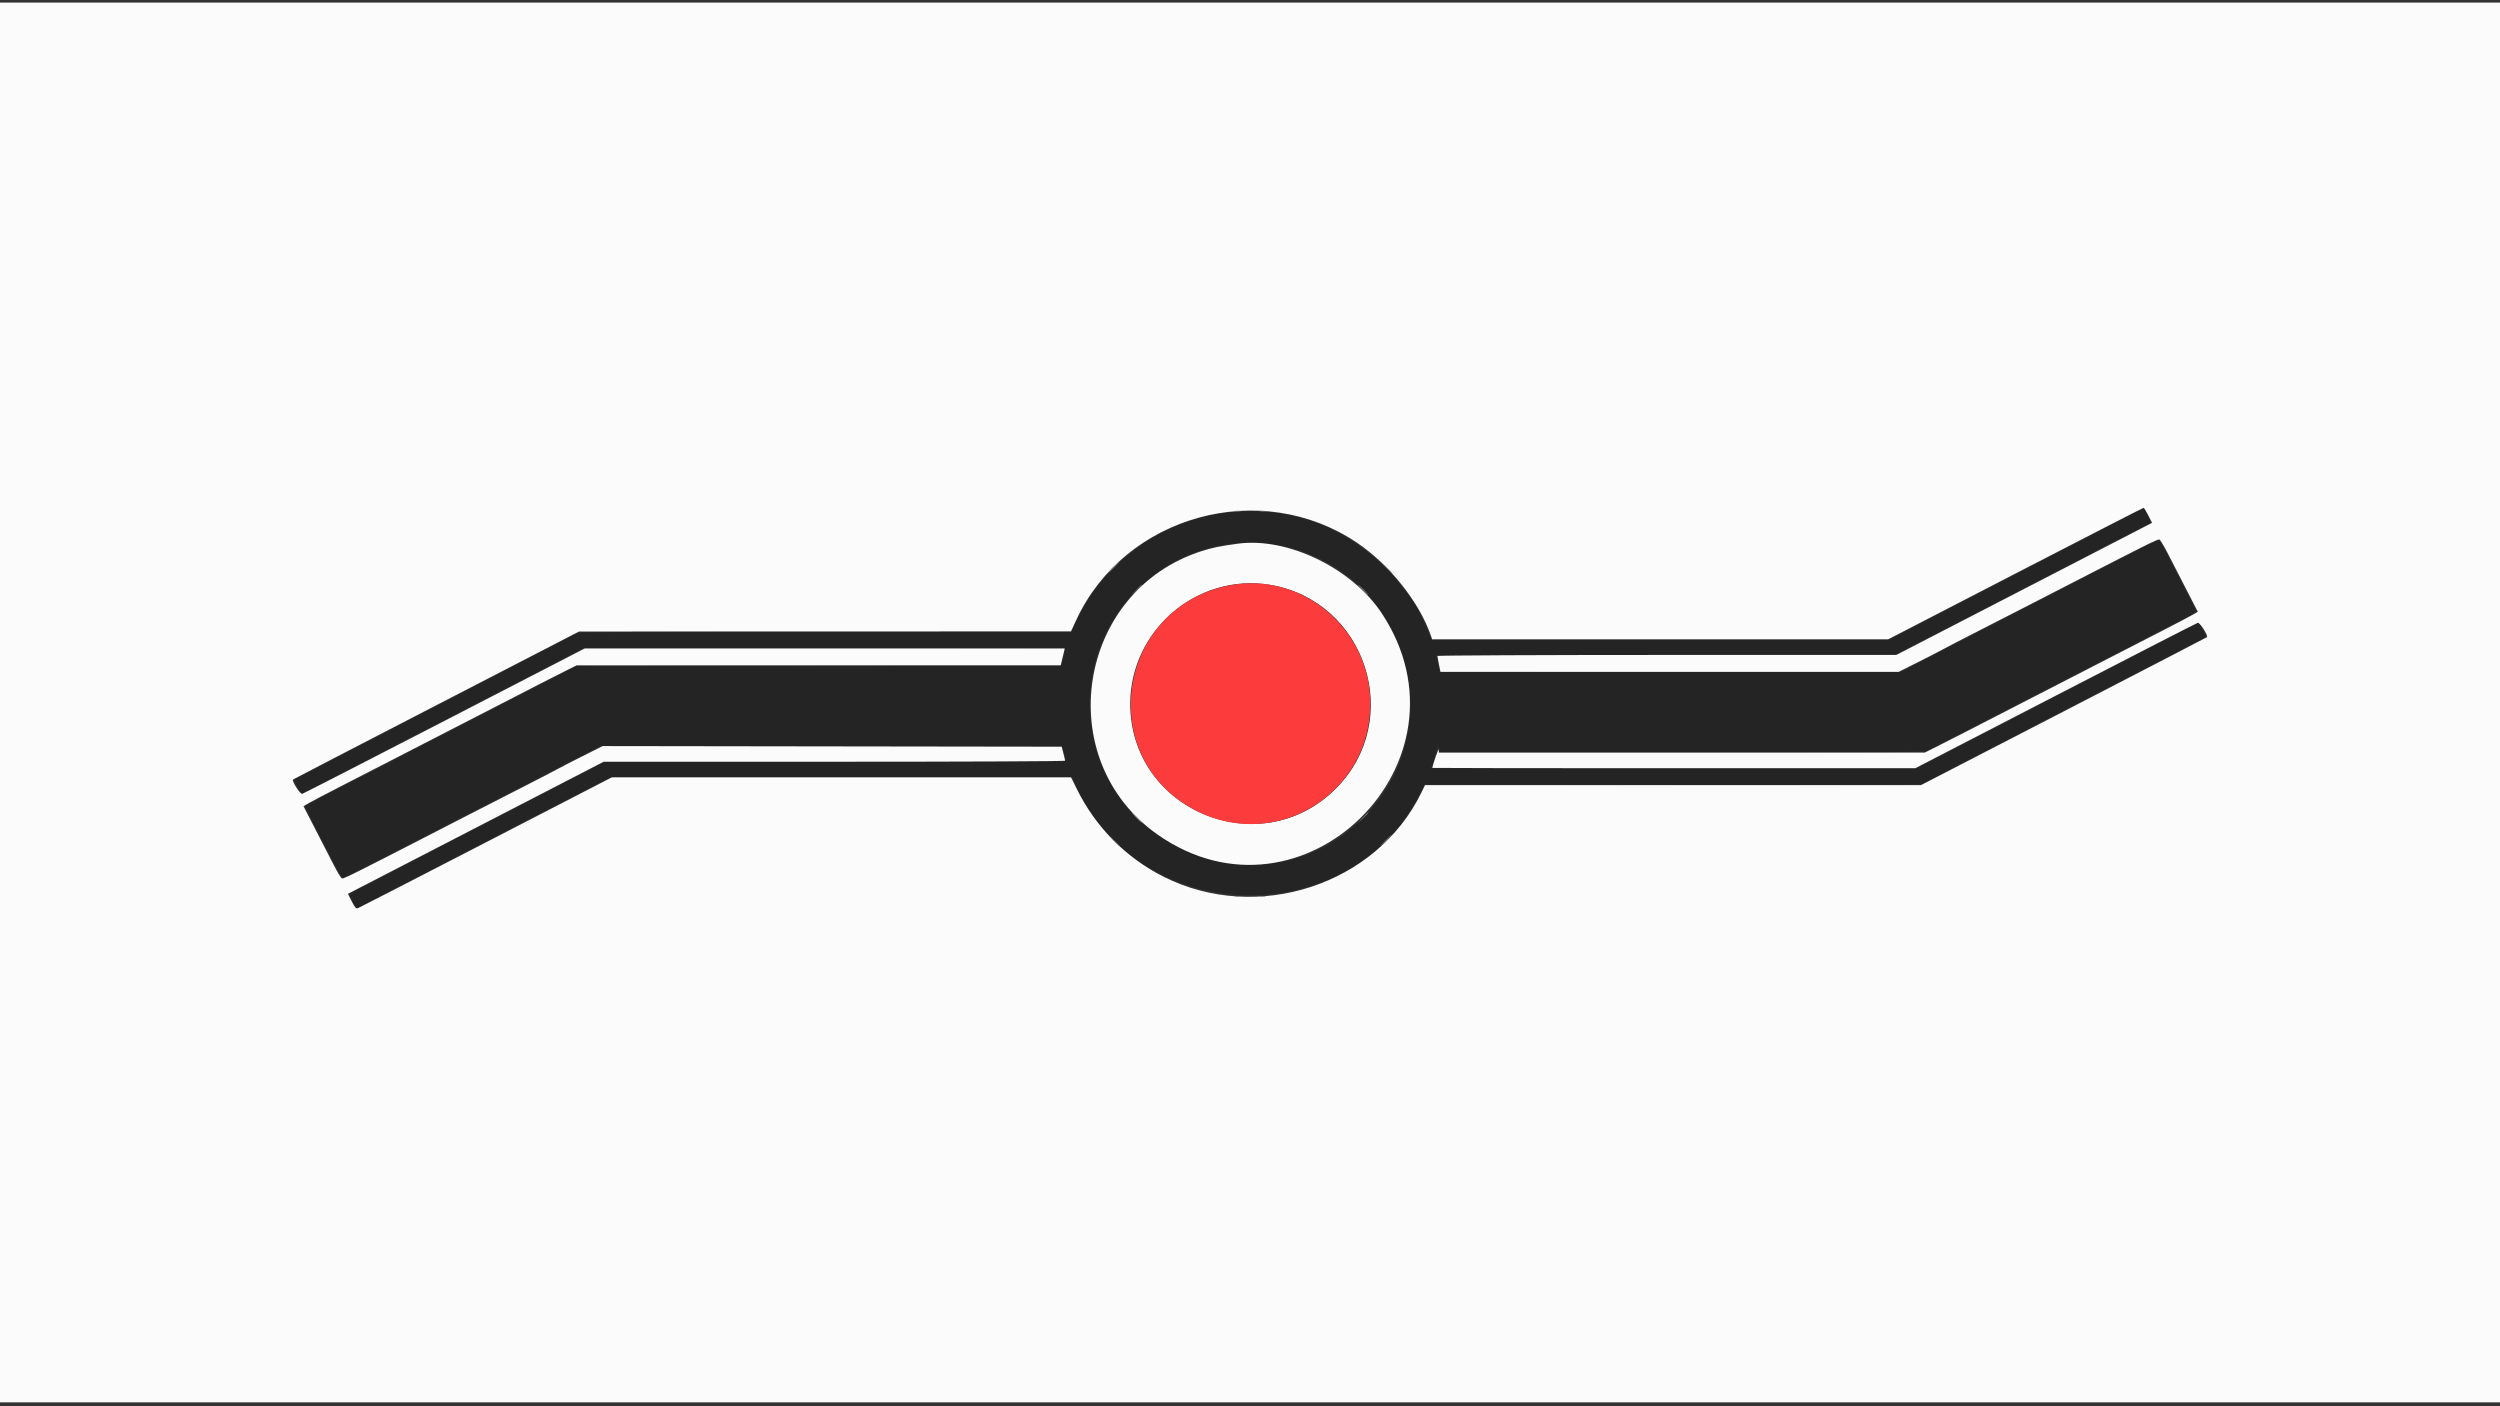 <svg id="svg" version="1.1" xmlns="http://www.w3.org/2000/svg" xmlns:xlink="http://www.w3.org/1999/xlink" width="400" height="225" viewBox="0, 0, 400,225"><rect x="0" y="0" width="400" height="225" fill="#333333" stroke="none"/><g id="svgg"><path id="path0" d="M322.708 91.781 L 302.396 102.282 265.705 102.287 L 229.015 102.292 228.643 101.302 C 225.594 93.182,217.983 85.994,209.529 83.249 C 194.947 78.515,178.907 85.392,172.280 99.219 L 171.406 101.042 131.995 101.042 C 108.512 101.042,92.503 101.119,92.385 101.232 C 92.277 101.336,82.063 106.647,69.688 113.033 C 57.313 119.419,47.146 124.679,47.095 124.723 C 47.044 124.767,47.257 125.322,47.568 125.956 L 48.133 127.110 51.098 125.558 C 52.728 124.705,62.891 119.449,73.681 113.879 L 93.300 103.750 131.858 103.750 C 153.065 103.750,170.413 103.820,170.408 103.906 C 170.403 103.992,170.279 104.578,170.132 105.208 L 169.864 106.354 131.026 106.458 L 92.188 106.563 90.833 107.268 C 89.181 108.129,85.158 110.212,80.833 112.445 C 77.866 113.978,76.021 114.926,65.729 120.208 C 63.781 121.208,60.406 122.946,58.229 124.069 C 56.052 125.193,53.521 126.486,52.604 126.944 C 51.688 127.401,50.443 128.050,49.839 128.385 L 48.740 128.995 51.583 134.549 C 53.147 137.605,54.512 140.212,54.617 140.344 C 54.813 140.590,55.042 140.481,63.438 136.149 C 65.385 135.144,68.760 133.408,70.938 132.291 C 73.115 131.174,76.583 129.392,78.646 128.330 C 80.708 127.269,84.083 125.535,86.146 124.479 C 88.208 123.422,91.282 121.842,92.976 120.966 L 96.055 119.375 133.003 119.375 L 169.951 119.375 170.180 120.286 C 170.306 120.787,170.468 121.349,170.539 121.536 C 170.659 121.848,167.779 121.875,133.755 121.875 L 96.841 121.875 76.389 132.428 C 65.141 138.233,55.908 143.005,55.872 143.032 C 55.835 143.060,56.070 143.601,56.392 144.235 L 56.979 145.386 77.292 134.885 L 97.604 124.385 134.583 124.387 L 171.563 124.389 172.292 125.990 C 182.627 148.675,216.488 149.091,227.395 126.667 L 227.952 125.521 267.651 125.574 C 291.133 125.605,307.445 125.550,307.582 125.439 C 307.709 125.335,317.938 120.024,330.313 113.637 C 342.688 107.249,352.854 101.987,352.905 101.943 C 352.956 101.899,352.743 101.344,352.432 100.710 L 351.867 99.557 348.902 101.108 C 347.272 101.961,337.109 107.217,326.319 112.788 L 306.700 122.917 267.834 122.917 L 228.969 122.917 229.191 122.344 C 229.313 122.029,229.586 121.115,229.799 120.313 C 230.133 119.051,230.187 118.960,230.197 119.635 L 230.208 120.417 269.125 120.417 C 290.965 120.417,308.129 120.337,308.240 120.235 C 308.348 120.135,310.266 119.116,312.500 117.969 C 314.734 116.823,317.922 115.183,319.583 114.324 C 322.360 112.889,324.202 111.942,334.479 106.667 C 336.427 105.667,339.802 103.929,341.979 102.806 C 344.156 101.682,346.688 100.389,347.604 99.931 C 348.521 99.474,349.765 98.825,350.370 98.490 L 351.468 97.880 348.625 92.326 C 347.062 89.270,345.696 86.663,345.591 86.531 C 345.395 86.285,345.166 86.394,336.771 90.726 C 334.823 91.731,331.448 93.467,329.271 94.584 C 327.094 95.701,323.625 97.483,321.563 98.545 C 319.500 99.606,316.125 101.340,314.063 102.396 C 312.000 103.453,308.926 105.034,307.232 105.909 L 304.151 107.501 267.241 107.448 L 230.331 107.396 230.166 106.563 C 230.076 106.104,229.953 105.518,229.893 105.260 L 229.784 104.792 266.471 104.792 L 303.159 104.792 323.611 94.238 C 334.859 88.434,344.092 83.662,344.128 83.634 C 344.165 83.606,343.930 83.065,343.608 82.432 L 343.021 81.281 322.708 91.781 M204.227 87.186 C 224.832 90.779,232.866 116.231,218.032 130.919 C 201.870 146.922,174.377 135.388,174.377 112.604 C 174.377 96.717,188.741 84.485,204.227 87.186 " stroke="none" fill="#242424" fill-rule="evenodd"></path><path id="path1" d="M0.000 112.396 L 0.000 224.375 200.000 224.375 L 400.000 224.375 400.000 112.396 L 400.000 0.417 200.000 0.417 L 0.000 0.417 0.000 112.396 M343.727 82.454 L 344.334 83.657 323.873 94.224 L 303.413 104.792 266.706 104.792 C 246.518 104.792,230.000 104.870,230.000 104.965 C 230.000 105.061,230.107 105.670,230.237 106.319 L 230.474 107.500 267.123 107.500 L 303.773 107.500 306.938 105.914 C 308.680 105.042,310.479 104.115,310.938 103.855 C 311.396 103.595,313.974 102.259,316.667 100.887 C 319.359 99.514,323.250 97.522,325.313 96.461 C 327.375 95.400,330.563 93.760,332.396 92.817 C 343.502 87.102,345.265 86.227,345.497 86.316 C 345.639 86.371,346.230 87.339,346.810 88.468 C 347.390 89.597,348.718 92.178,349.759 94.203 L 351.653 97.885 350.775 98.396 C 350.291 98.678,348.021 99.869,345.729 101.043 C 343.438 102.218,340.156 103.905,338.438 104.792 C 336.719 105.679,333.438 107.367,331.146 108.543 C 328.854 109.719,325.526 111.430,323.750 112.346 C 314.425 117.152,311.802 118.497,309.970 119.413 L 307.961 120.417 269.084 120.417 L 230.208 120.417 230.197 119.948 C 230.189 119.617,229.273 122.230,229.175 122.865 C 229.170 122.893,246.552 122.917,267.801 122.917 L 306.435 122.917 328.869 111.328 C 341.207 104.954,351.455 99.699,351.642 99.650 C 351.973 99.564,353.359 101.716,353.120 101.945 C 353.066 101.997,342.746 107.347,330.187 113.833 L 307.353 125.625 267.678 125.625 L 228.003 125.625 227.420 126.823 C 220.225 141.583,201.182 147.812,186.223 140.299 C 180.157 137.252,175.301 132.347,172.265 126.198 L 171.365 124.375 134.633 124.375 L 97.900 124.375 77.752 134.780 C 66.671 140.504,57.445 145.246,57.252 145.319 C 56.978 145.422,56.761 145.179,56.282 144.231 L 55.666 143.009 76.127 132.442 L 96.587 121.875 133.502 121.875 C 153.805 121.875,170.415 121.805,170.413 121.719 C 170.410 121.633,170.287 121.094,170.139 120.521 L 169.869 119.479 133.153 119.427 L 96.438 119.374 93.271 120.960 C 91.529 121.833,89.729 122.760,89.271 123.020 C 88.813 123.280,86.234 124.616,83.542 125.988 C 80.849 127.361,76.958 129.353,74.896 130.414 C 72.833 131.475,69.646 133.115,67.813 134.058 C 56.706 139.773,54.943 140.648,54.711 140.559 C 54.569 140.504,53.979 139.536,53.398 138.407 C 52.818 137.278,51.491 134.697,50.449 132.672 L 48.555 128.990 49.434 128.479 C 49.917 128.197,52.188 127.006,54.479 125.832 C 56.771 124.657,60.052 122.970,61.771 122.083 C 63.490 121.196,66.771 119.508,69.063 118.332 C 71.354 117.156,74.682 115.445,76.458 114.529 C 85.783 109.723,88.406 108.378,90.238 107.462 L 92.248 106.458 130.980 106.458 L 169.712 106.458 170.036 105.104 L 170.360 103.750 131.962 103.750 L 93.565 103.750 71.131 115.339 C 58.793 121.713,48.545 126.968,48.358 127.017 C 48.027 127.103,46.641 124.950,46.880 124.722 C 46.934 124.669,57.254 119.320,69.813 112.834 L 92.647 101.042 132.001 101.033 L 171.354 101.025 172.188 99.222 C 179.962 82.402,201.768 76.420,217.184 86.878 C 222.324 90.365,227.093 96.357,228.911 101.615 L 229.145 102.292 265.622 102.292 L 302.099 102.292 322.456 91.773 C 333.652 85.988,342.881 81.254,342.966 81.253 C 343.050 81.251,343.392 81.792,343.727 82.454 M198.021 86.996 C 195.104 87.400,194.012 87.624,192.292 88.171 C 172.305 94.530,168.094 121.492,185.208 133.523 C 208.393 149.823,236.755 121.841,221.080 98.132 C 216.286 90.882,205.963 85.896,198.021 86.996 M203.125 93.556 C 218.579 96.060,224.780 115.158,213.722 126.195 C 201.629 138.267,180.836 129.674,180.836 112.604 C 180.836 100.856,191.569 91.684,203.125 93.556 " stroke="none" fill="#fbfbfb" fill-rule="evenodd"></path><path id="path2" d="M196.821 93.649 C 178.439 97.135,175.010 121.754,191.771 129.908 C 204.489 136.095,219.251 126.800,219.251 112.604 C 219.251 100.665,208.359 91.460,196.821 93.649 " stroke="none" fill="#fc3c3c" fill-rule="evenodd"></path><path id="path3" d="" stroke="none" fill="#a6a6a6" fill-rule="evenodd"></path><path id="path4" d="M197.659 81.814 C 197.918 81.864,198.293 81.862,198.492 81.810 C 198.691 81.758,198.479 81.717,198.021 81.719 C 197.563 81.722,197.400 81.764,197.659 81.814 M201.617 81.814 C 201.876 81.864,202.251 81.862,202.450 81.810 C 202.650 81.758,202.438 81.717,201.979 81.719 C 201.521 81.722,201.358 81.764,201.617 81.814 M178.125 90.729 C 177.619 91.245,177.252 91.667,177.309 91.667 C 177.366 91.667,177.827 91.245,178.333 90.729 C 178.839 90.214,179.207 89.792,179.149 89.792 C 179.092 89.792,178.631 90.214,178.125 90.729 M221.658 90.677 C 222.521 91.597,222.708 91.762,222.708 91.606 C 222.708 91.572,222.263 91.127,221.719 90.616 L 220.729 89.688 221.658 90.677 M181.761 94.427 L 180.938 95.313 181.823 94.489 C 182.646 93.723,182.804 93.542,182.646 93.542 C 182.612 93.542,182.214 93.940,181.761 94.427 M218.021 94.375 C 218.468 94.833,218.881 95.208,218.939 95.208 C 218.996 95.208,218.677 94.833,218.229 94.375 C 217.782 93.917,217.369 93.542,217.311 93.542 C 217.254 93.542,217.573 93.917,218.021 94.375 M181.771 130.833 C 182.218 131.292,182.631 131.667,182.689 131.667 C 182.746 131.667,182.427 131.292,181.979 130.833 C 181.532 130.375,181.119 130.000,181.061 130.000 C 181.004 130.000,181.323 130.375,181.771 130.833 M218.011 130.885 L 217.188 131.771 218.073 130.947 C 218.896 130.181,219.054 130.000,218.896 130.000 C 218.862 130.000,218.464 130.398,218.011 130.885 M178.116 134.427 C 178.627 134.971,179.072 135.417,179.106 135.417 C 179.262 135.417,179.097 135.230,178.177 134.366 L 177.188 133.438 178.116 134.427 M221.667 134.479 C 221.161 134.995,220.793 135.417,220.851 135.417 C 220.908 135.417,221.369 134.995,221.875 134.479 C 222.381 133.964,222.748 133.542,222.691 133.542 C 222.634 133.542,222.173 133.964,221.667 134.479 M197.659 143.481 C 197.918 143.531,198.293 143.529,198.492 143.476 C 198.691 143.424,198.479 143.384,198.021 143.386 C 197.563 143.388,197.400 143.431,197.659 143.481 M201.617 143.481 C 201.876 143.531,202.251 143.529,202.450 143.476 C 202.650 143.424,202.438 143.384,201.979 143.386 C 201.521 143.388,201.358 143.431,201.617 143.481 " stroke="none" fill="#848484" fill-rule="evenodd"></path></g></svg>